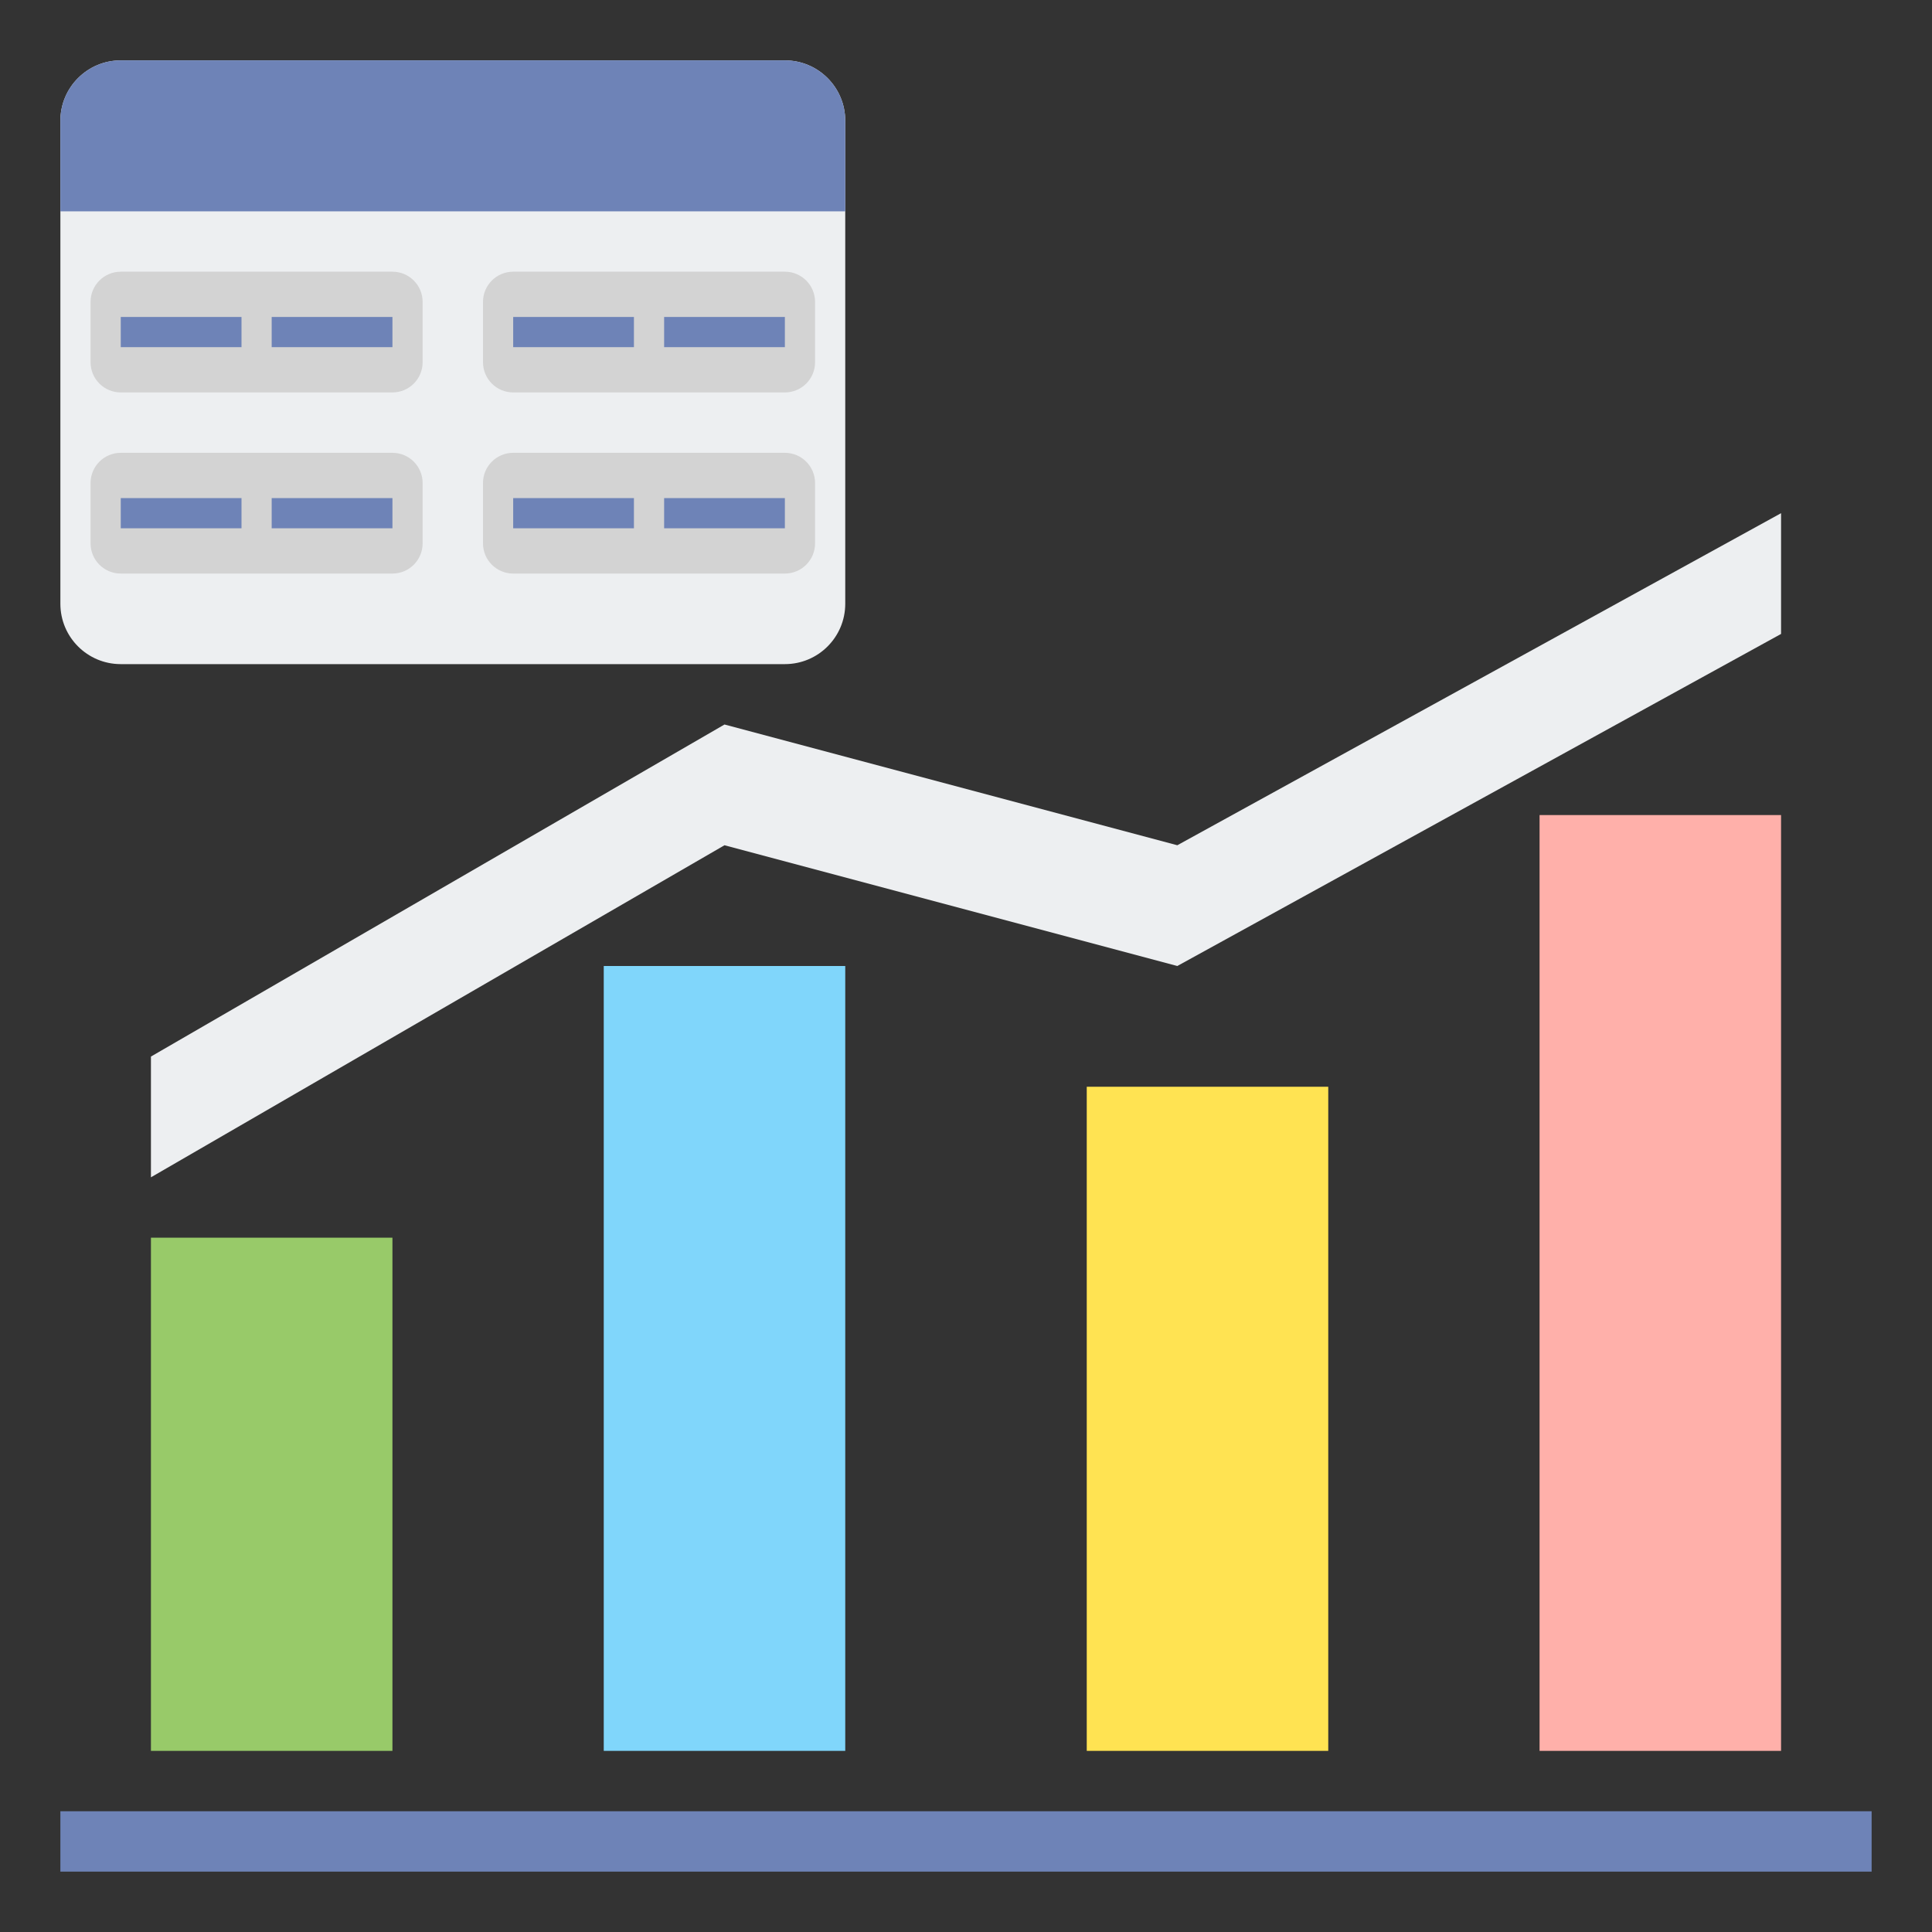 <svg id="Layer_2" enable-background="new 0 0 64 64" height="512" viewBox="0 0 64 64" width="512" xmlns="http://www.w3.org/2000/svg"><rect x="0" y="0" width="64" height="64" fill="#333333" stroke="none"/><path d="m5 41h8v17h-8z" fill="#98ca69"/><path d="m20 32h8v26h-8z" fill="#80d6fb"/><path d="m36 36h8v22h-8z" fill="#ffe352"/><path d="m51 27h8v31h-8z" fill="#ffb0aa"/><path d="m2 60h60v2h-60z" fill="#6e83b7"/><path d="m26 2h-22c-1.105 0-2 .895-2 2v16c0 1.105.895 2 2 2h22c1.105 0 2-.895 2-2v-16c0-1.105-.895-2-2-2z" fill="#edeff1"/><path d="m2 4v3h26v-3c0-1.105-.895-2-2-2h-22c-1.105 0-2 .895-2 2z" fill="#6e83b7"/><path d="m13 13h-9c-.552 0-1-.448-1-1v-2c0-.552.448-1 1-1h9c.552 0 1 .448 1 1v2c0 .552-.448 1-1 1z" fill="#d3d3d3"/><path d="m26 13h-9c-.552 0-1-.448-1-1v-2c0-.552.448-1 1-1h9c.552 0 1 .448 1 1v2c0 .552-.448 1-1 1z" fill="#d3d3d3"/><path d="m13 19h-9c-.552 0-1-.448-1-1v-2c0-.552.448-1 1-1h9c.552 0 1 .448 1 1v2c0 .552-.448 1-1 1z" fill="#d3d3d3"/><path d="m26 19h-9c-.552 0-1-.448-1-1v-2c0-.552.448-1 1-1h9c.552 0 1 .448 1 1v2c0 .552-.448 1-1 1z" fill="#d3d3d3"/><g fill="#6e83b7"><path d="m17 10.5h4v1h-4z"/><path d="m22 10.5h4v1h-4z"/><path d="m4 10.5h4v1h-4z"/><path d="m9 10.5h4v1h-4z"/><path d="m17 16.5h4v1h-4z"/><path d="m22 16.5h4v1h-4z"/><path d="m4 16.5h4v1h-4z"/><path d="m9 16.5h4v1h-4z"/></g><path d="m39 28-15-4-19 11v4l19-11 15 4 20-11v-4z" fill="#edeff1"/></svg>